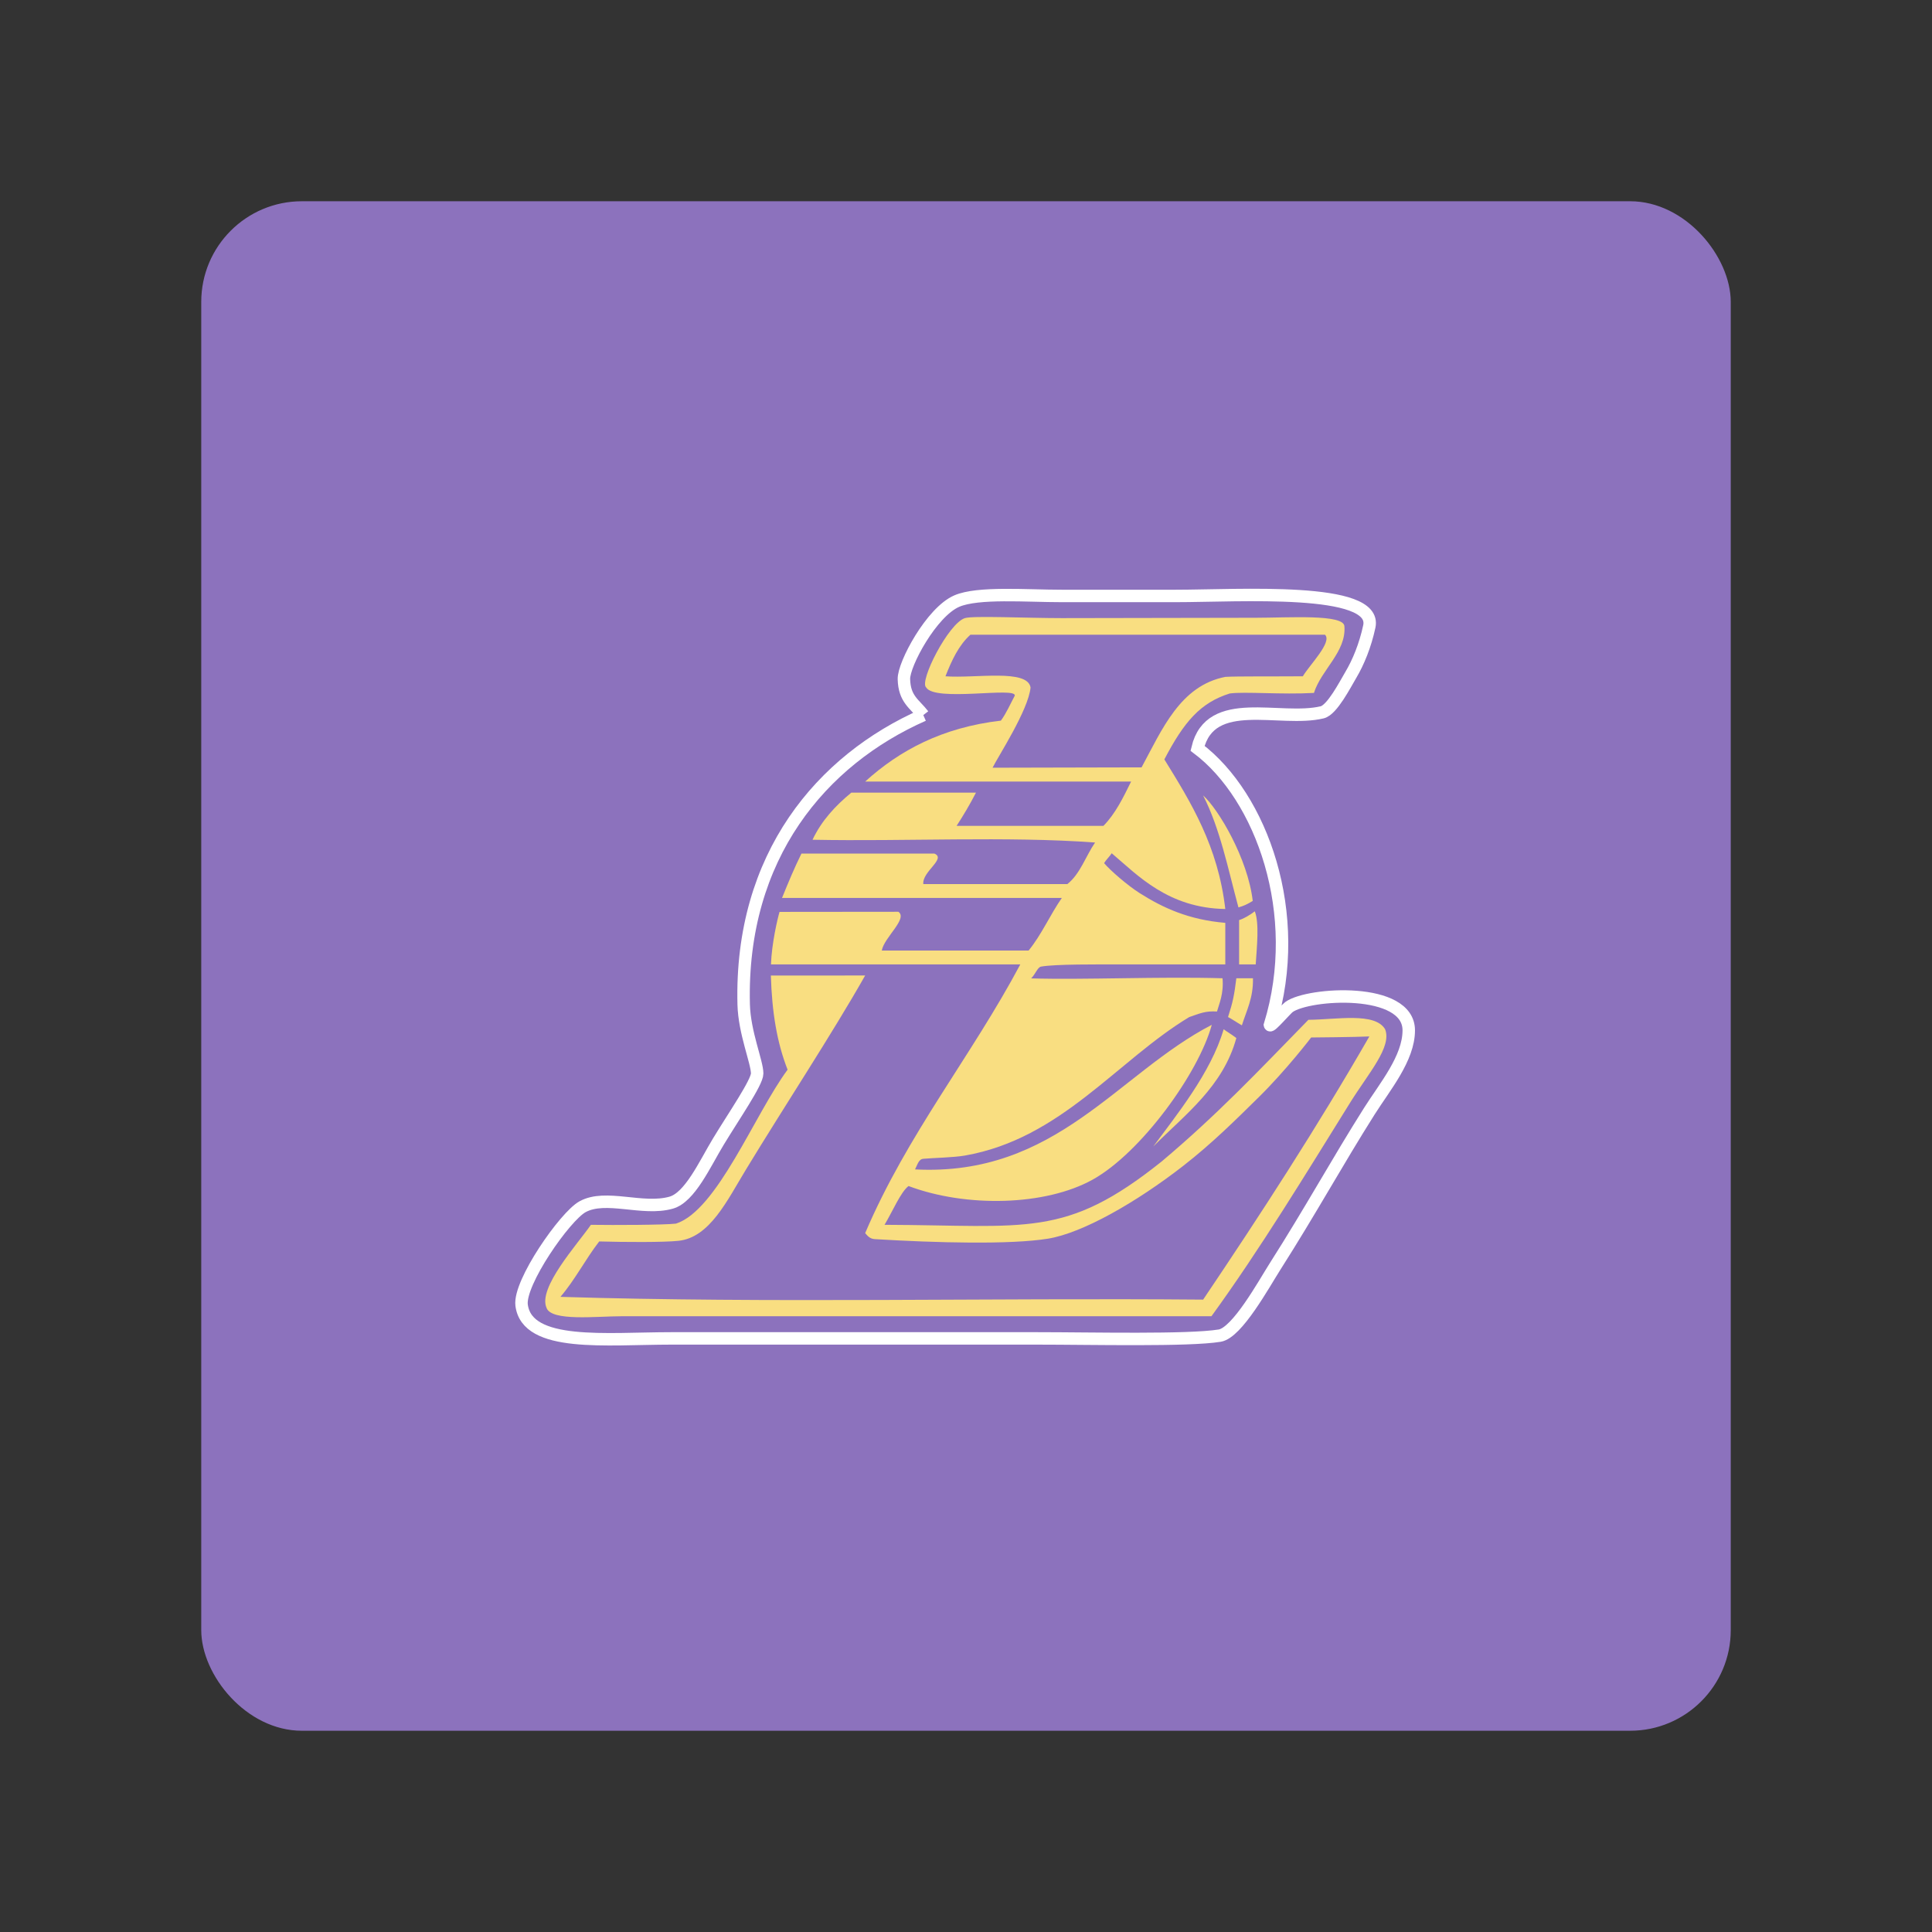 <?xml version="1.0" encoding="UTF-8"?>
<svg version="1.1" viewBox="0 0 192 192" xmlns="http://www.w3.org/2000/svg">
 <rect x="0" y="0" width="192" height="192" fill="#333333" stroke="none"/>
 <rect class="a" x="20" y="20" width="152" height="152" rx="10" style="fill:#8c72bd"/>
 <g transform="matrix(.207 0 0 .207 51.823 58.94)">
  <path transform="matrix(.133 0 0 -.133 0 358.23)" d="m1450.5 2253.1c-31.62 41.06-68.22 57.09-70 130-1.31 53.65 99.55 242.05 190.88 281.47 76.53 33.02 250.02 18.53 379.12 18.53h410c228.42 0 730.78 34.18 700-110-14.67-68.71-39.97-130.04-66.93-175.23-20.27-33.97-67.16-126.13-103.07-134.77-152.28-36.61-403.46 66.06-450-130 231.09-173.79 384.39-598.18 261.37-998.83 1.83-8.51 56.32 55.6 68.76 65.11 71.7 51.21 432.36 73.15 432.24-84.42-0.08-101.03-86.37-203.28-142.37-291.86-115.67-182.93-209.99-355.82-340-560-40.65-63.821-136.82-239.61-200-250-112.75-18.52-463.57-10-660-10h-1320c-232.75 0-520.39-33.762-540 120-10.344 81.121 156.43 320.26 219.81 355.18 83.984 46.282 216.96-14.558 320.19 14.821 67.738 19.289 121.3 139.53 170 220 55.687 92.031 140.3 214.17 140.3 246.27 0 41.15-46.129 147.6-48.668 249.36-13.383 536.18 282.05 882.65 648.37 1044.4" style="fill-rule:evenodd;fill:#8c72bd;stroke-width:44.949;stroke:#fff"/>
  <path transform="matrix(.133 0 0 -.133 0 358.23)" d="m2280.5 695.64c114.56 115.44 251.67 215.83 300 391.66-16.25 12.5-32.47 21.7-45.83 31.67-45.84-157.5-172.5-312.5-254.17-423.33" style="fill-rule:evenodd;fill:#f9de81"/>
  <path transform="matrix(.133 0 0 -.133 0 358.23)" d="m2580.5 1303.1h60c1.57-71.57-23.44-116.56-40-170-21.67 12.5-37.5 23.75-50 30 17.5 53.75 22.5 79.17 30 140" style="fill-rule:evenodd;fill:#f9de81"/>
  <path transform="matrix(.133 0 0 -.133 0 358.23)" d="m1700.5 2063.1c20 40.63 128.75 206.88 137.19 289.31-10.71 68.44-198.69 32.52-307.19 40.69 22.5 57.5 47.92 112.08 90 150h1280c27.31-26.32-55.86-109.09-80-150-94.58-0.83-238.74 0.42-279.58-2.08-162.91-31.67-228.47-189.85-302.49-326.67-176.67 0-361.26-1.25-537.93-1.25zm1416.8-943.74c-36.99 61.65-174.29 34.54-276.75 33.74-186.04-190.66-330-343.33-530-511.67-348.33-278.33-483.6-230-1e3 -228.33 29.9 50.097 58.33 118.33 86.67 140 208.33-78.332 494.03-71.84 665 23.328 173.46 96.57 381.83 383.07 429.58 558.55-340.48-176.19-561.49-548.3-1071.2-521.88 8.98 17.007 12.83 36.82 30 38.339 37.5 3.329 109.04 4.508 150 11.661 347.74 60.757 548.84 342.45 810 500 41.68 14.16 57.75 22.25 100 20 7.5 26.88 25 64.38 20 120-226.68 6.66-501.25-6.25-690.83-0.42 15.73 15.43 22.99 40.19 35.83 42.5 50.83 9.17 202.31 7.92 295 7.92h370v150c-132.2 11.16-224.78 53.94-309.38 107.5-42.17 26.71-105.62 81.25-128.12 108.13 7.5 12.5 19.37 23.12 27.5 35.62 93.75-79.37 203.38-197.87 410-201.25-26.41 226.94-123.18 383.49-220 540 71.26 136.25 130.01 204.59 235.84 237.92 53.34 7.5 188.34-4.58 304.16 2.08 26.68 84.2 116.68 147.92 110 240-0.41 45.42-201.43 31.25-320.82 31.25-231.55 0-466.18-1.25-699.18-1.25-125.14 0-320.89 9.22-350 0-58.99-18.66-165.67-227.64-140-250 31.33-53.63 327.91 3.34 320-30-16.21-30.45-30.25-63.08-50-90-211.96-24.7-365.87-107.46-490-220h960c-28.58-58.09-56.94-116.39-100-160h-530c24.89 38.45 48.55 78.13 70 120h-450c-56.64-46.69-106.72-99.94-140-170 336.67-6.66 699.99 13.33 1020-10-33.97-49.36-53.52-113.14-100-150h-520c-5.03 45.01 83.98 91.47 40 110h-480c-25.401-51.26-47.956-105.38-69.999-160h1010c-42.39-60.94-73.48-133.19-120-190h-530c8.23 47.26 95.15 115.26 60 140-146.67 0-282.45-0.42-429.11-0.42-7.547-25.89-28.043-113.25-30.887-189.58h900c-177.19-332.81-407.59-612.41-560-970 10-11.672 18.04-20.641 35-21.672 220-13.328 489.11-20.418 625 1.672 125.39 20.398 319.56 131.88 486.67 261.67 106.11 82.421 194.43 170.76 273.33 248.33 100 98.328 190 216.25 190 216.25s160 1.25 210 3.75c-188.65-328-392.05-641.27-600-950-769.99 6.668-1566.7-13.332-2320 10 52.348 60.988 90.531 136.14 140 200 95.242-2.731 232.16-3.371 285.92 2.238 113.04 11.812 175.49 144.9 244.08 257.76 140.71 231.54 311.61 490.82 430 700-116.67 0-223.72-0.14-340.39-0.14 3.989-132.68 21.934-241.64 60.387-339.86-119.57-161.79-253.75-507.5-402.78-555.65-42.852-4.968-220.48-5.59-307.22-4.347-48.66-70.211-192.75-227.99-160-300 17.562-49.11 180.55-30 270-30h2130c176.13 242.54 342.26 516.55 500 770 67.34 108.22 152.53 202.38 126.75 266.26" style="fill-rule:evenodd;fill:#f9de81"/>
  <path transform="matrix(.133 0 0 -.133 0 358.23)" d="m2647.1 1544.8c16.67-42.5 7.5-127.5 3.33-191.67h-60v160c17.51 5 41.67 20 56.67 31.67" style="fill-rule:evenodd;fill:#f9de81"/>
  <path transform="matrix(.133 0 0 -.133 0 358.23)" d="m2460.5 1963.1c55.03-48.82 161.49-228.13 179.18-380.83-17.5-10.84-32.5-18.34-51.67-23.34-38.2 141.8-66.56 285.12-127.51 404.17" style="fill-rule:evenodd;fill:#f9de81"/>
 </g>
</svg>
